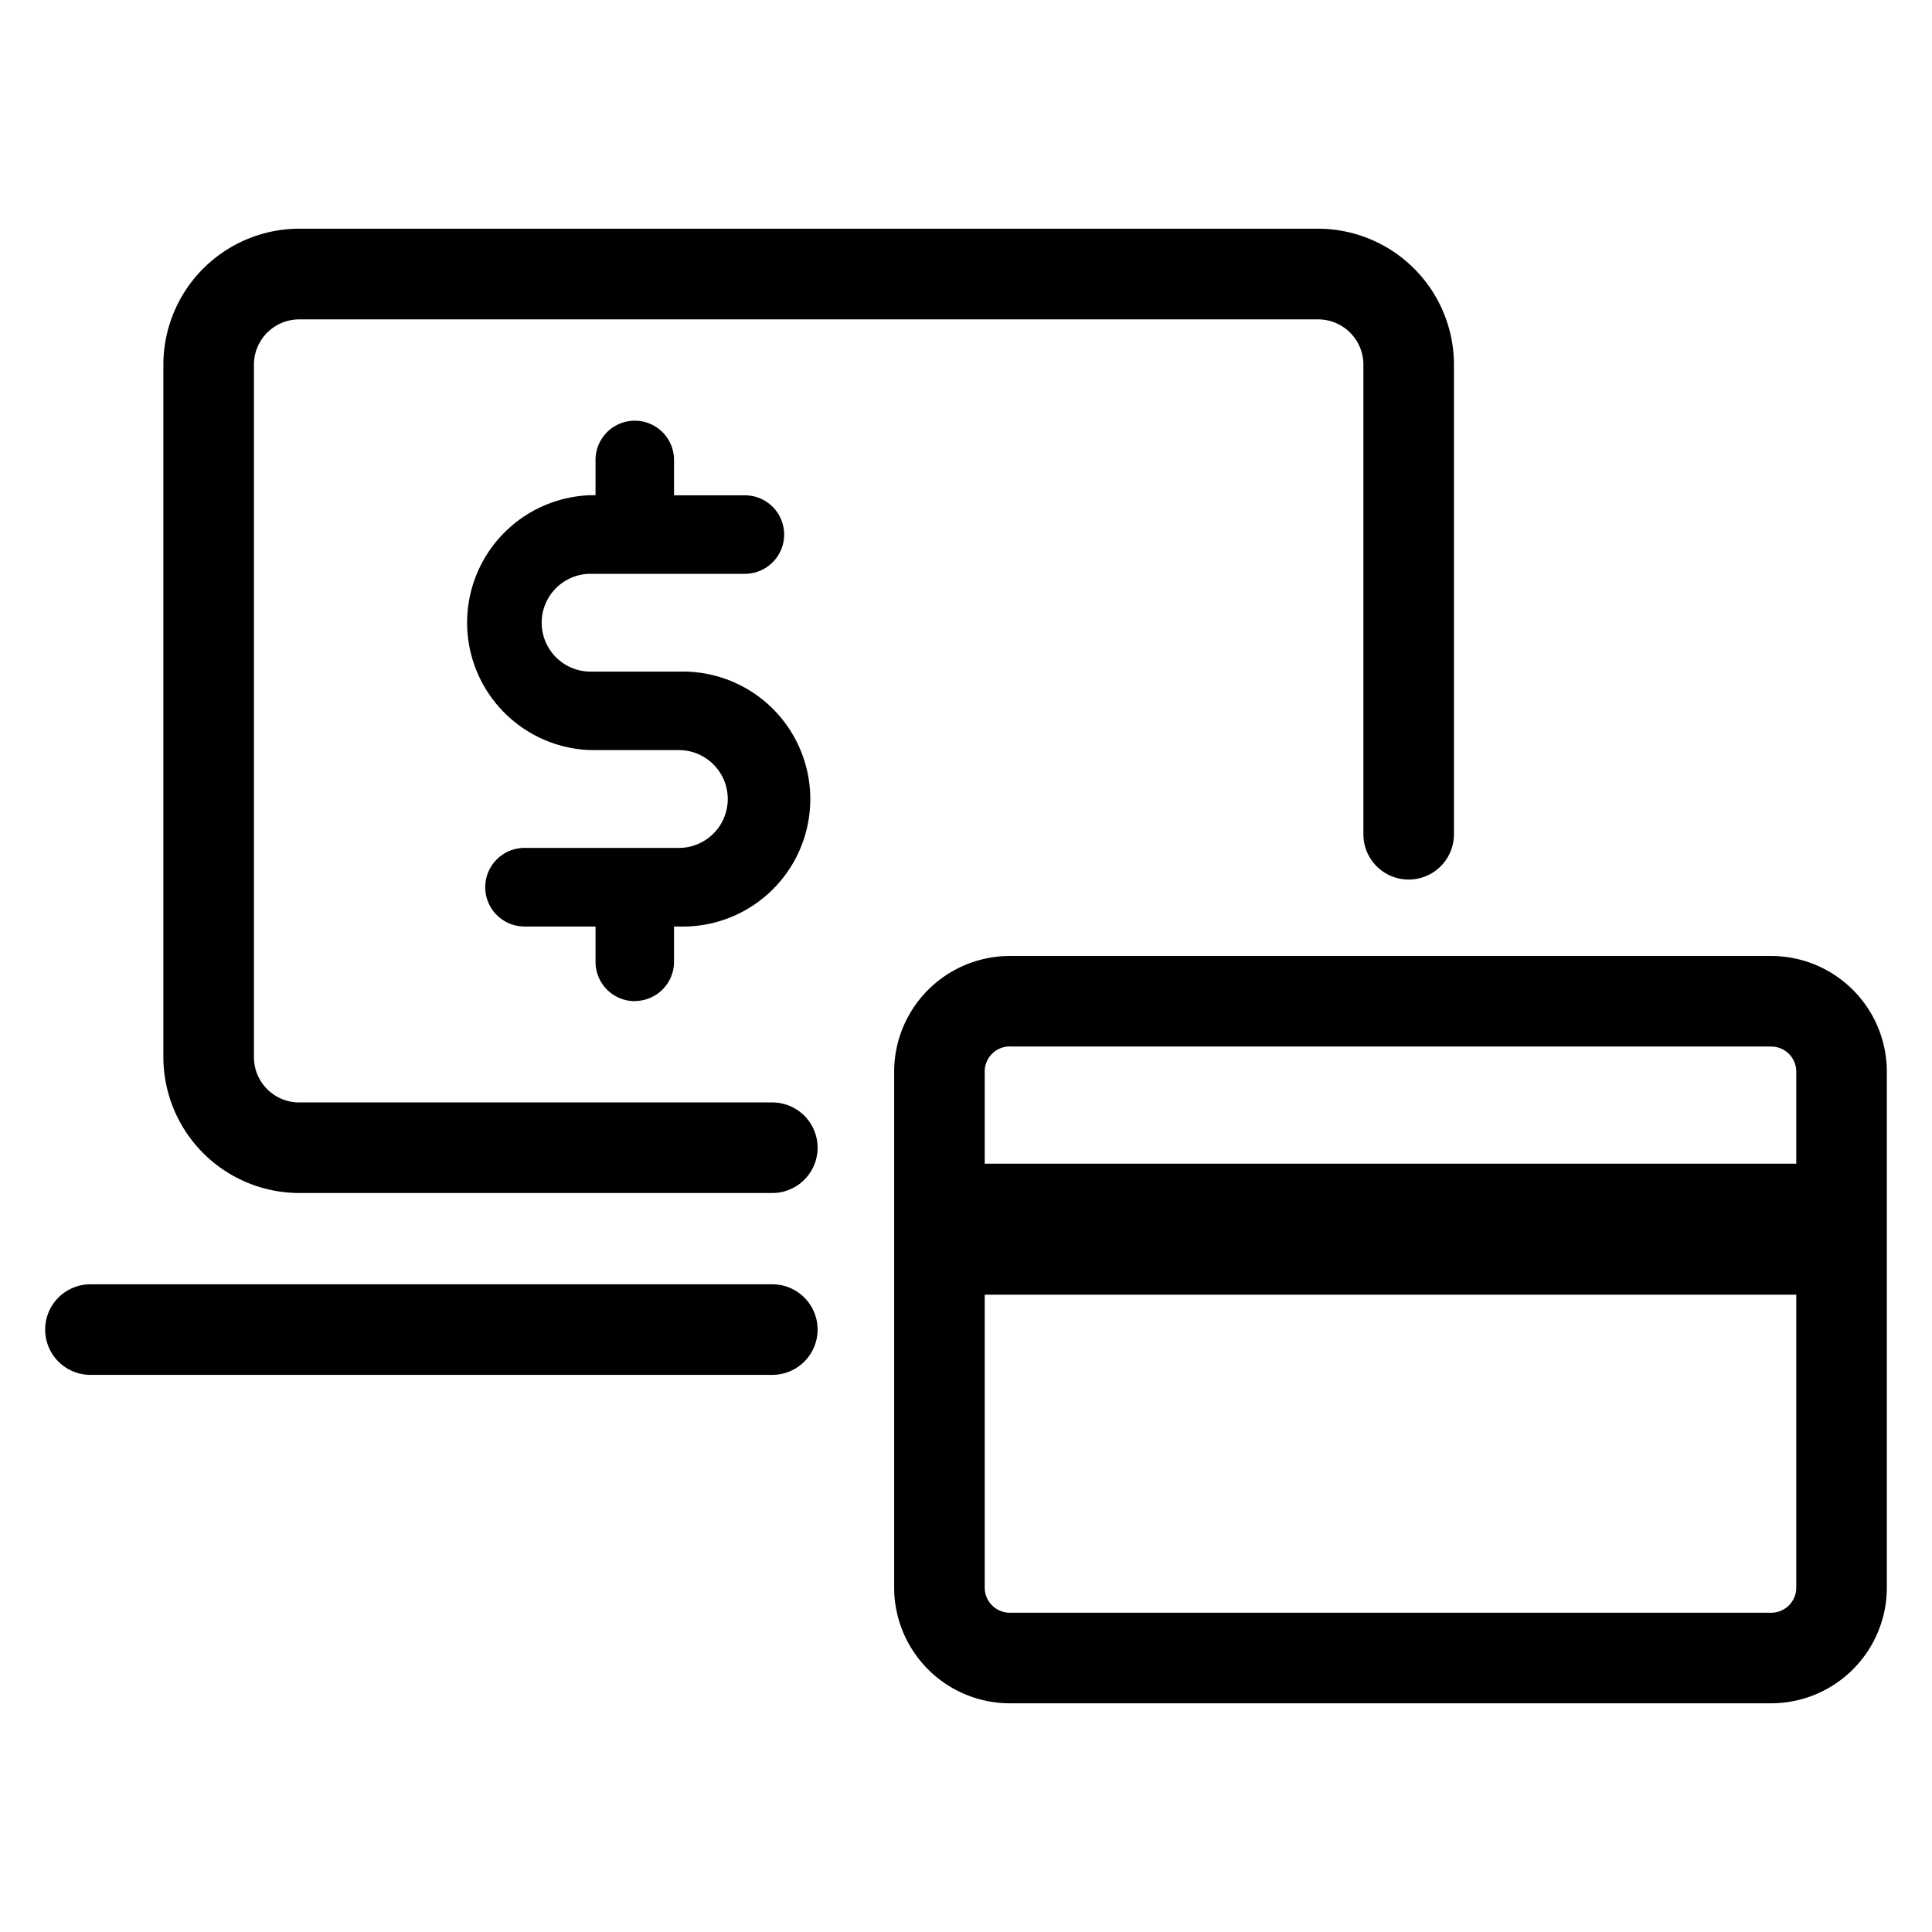 <svg xmlns="http://www.w3.org/2000/svg" viewBox="0 0 16 16"><path d="M5.257 8.29a.325.325 0 0 0 .325-.325v-.292h.04a1.056 1.056 0 1 0 0-2.111h-.731a.405.405 0 0 1 0-.81h1.278a.325.325 0 1 0 0-.65h-.587v-.293a.325.325 0 0 0-.65 0v.292h-.04a1.056 1.056 0 0 0 0 2.111h.73a.405.405 0 1 1 0 .81H4.344a.325.325 0 0 0 0 .651h.588v.292a.325.325 0 0 0 .325.326z"/><path d="M14.668 7.917H8.362a.959.959 0 0 0-.957.958v4.273a.959.959 0 0 0 .957.958h6.306a.959.959 0 0 0 .958-.958V8.875a.959.959 0 0 0-.958-.958zm-6.306.75h6.306a.208.208 0 0 1 .208.207v.763H8.155v-.762a.208.208 0 0 1 .207-.209zm6.306 4.689H8.362a.208.208 0 0 1-.207-.208v-2.426h6.721v2.426a.208.208 0 0 1-.208.208z"/><path d="M6.396 9.13H2.478a.375.375 0 0 1-.375-.375V3.02a.375.375 0 0 1 .375-.375h8.438a.375.375 0 0 1 .375.375v3.889a.375.375 0 1 0 .75 0v-3.89a1.127 1.127 0 0 0-1.125-1.125H2.478a1.127 1.127 0 0 0-1.125 1.125v5.736A1.127 1.127 0 0 0 2.478 9.88h3.918a.375.375 0 0 0 0-.75z"/><path d="M6.396 10.636H.749a.375.375 0 0 0 0 .75h5.647a.375.375 0 0 0 0-.75z"/></svg>